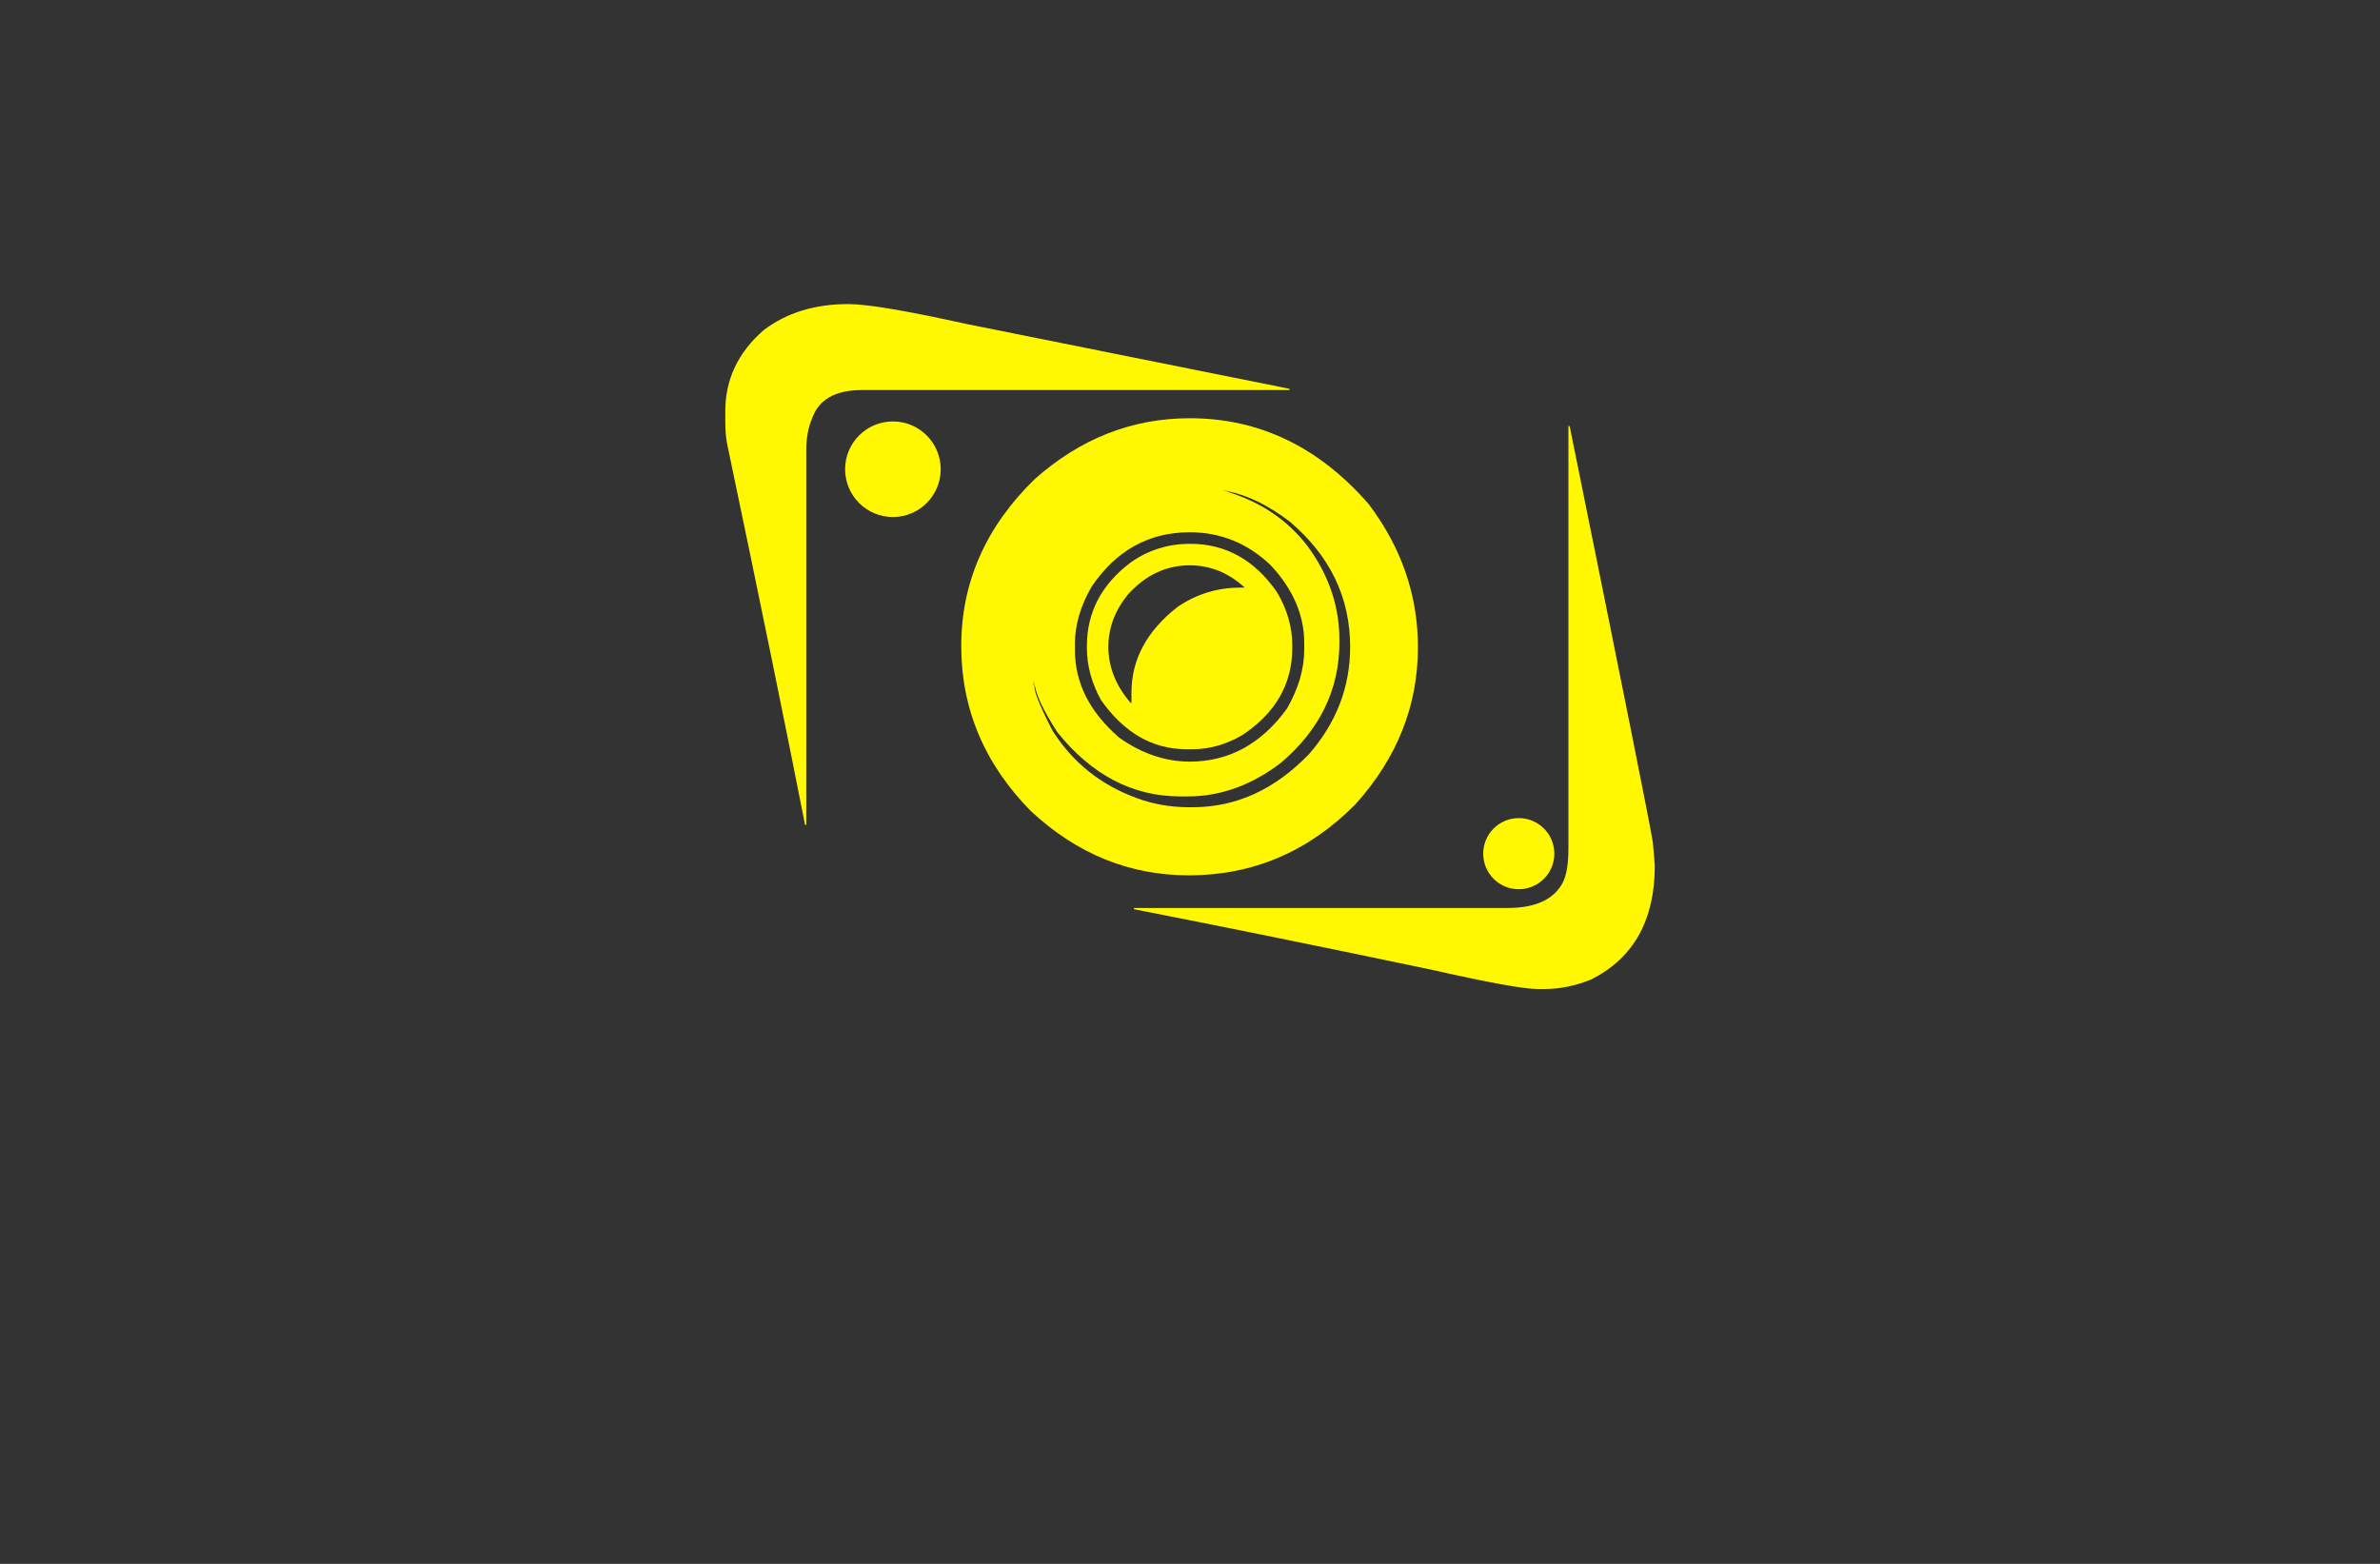 <?xml version="1.0" encoding="utf-8"?>
<!-- Generator: Adobe Illustrator 27.8.1, SVG Export Plug-In . SVG Version: 6.00 Build 0)  -->
<svg version="1.1" xmlns="http://www.w3.org/2000/svg" xmlns:xlink="http://www.w3.org/1999/xlink" x="0px" y="0px"
	 viewBox="0 0 350 230" style="enable-background:new 0 0 350 230;" xml:space="preserve">
<rect x="0" y="0" width="350" height="230" fill="#333333" stroke="none"/>
<style type="text/css">
	.st0{display:none;}
	.st1{display:inline;}
	.st2{display:inline;fill:#61FFFB;}
	.st3{display:inline;fill:#FFFF66;}
	.st4{display:inline;fill:#66FF91;}
	.st5{display:inline;fill:#66BEFF;}
	.st6{display:inline;fill:#033D3D;}
	.st7{display:inline;fill:#62DD79;}
	.st8{display:inline;fill:#D8D564;}
	.st9{display:inline;fill:#66E9FF;}
	.st10{display:inline;fill:#FF66BA;}
	.st11{display:inline;fill:#DAFF66;}
	.st12{display:inline;fill:#C0FF97;}
	.st13{display:inline;fill:#490127;}
	.st14{fill:#DDDDDD;}
	.st15{fill:#F7931E;}
	.st16{fill:#604F3E;}
	.st17{fill:#2C1E20;}
	.st18{fill:#F7BF0B;}
	.st19{fill:#FFCE00;}
	.st20{fill-rule:evenodd;clip-rule:evenodd;fill:#F3B03C;}
	.st21{fill:#C41621;}
	.st22{fill:#352B2F;}
	.st23{fill:#FFFFFF;}
	.st24{fill:#00FFFF;}
	.st25{fill:#29ABE2;}
	.st26{fill:#B61E5A;}
	.st27{fill:#1E2254;}
	.st28{fill:#33DDFF;}
	.st29{fill:#0065A3;}
	.st30{fill:#F6973B;}
	.st31{fill:#5A3FA8;}
	.st32{fill:#00AB91;}
	.st33{fill-rule:evenodd;clip-rule:evenodd;fill:#13A559;}
	.st34{fill:#4E17AC;}
	.st35{fill:#103747;}
	.st36{fill:#019AC2;}
	.st37{fill-rule:evenodd;clip-rule:evenodd;fill:#B825BD;}
	.st38{fill-rule:evenodd;clip-rule:evenodd;fill:#FF8788;}
	.st39{fill:#282519;}
	.st40{fill:#C71A8B;}
	.st41{fill:#F9C60B;}
	.st42{fill:#E67A7B;}
	.st43{fill:#66767A;}
	.st44{fill:#0194A8;}
	.st45{fill:#00A4FF;}
	.st46{fill:#262626;}
	.st47{fill:#00FFE8;}
	.st48{fill:#D4FFFF;}
	.st49{fill-rule:evenodd;clip-rule:evenodd;fill:#FF00B8;}
	.st50{fill-rule:evenodd;clip-rule:evenodd;fill:#05E2FF;}
	.st51{fill:#FFF800;}
	.st52{fill:#0192A7;}
	.st53{fill:#D4209E;}
	.st54{fill:#0B0F22;}
	.st55{fill:#E12D2E;}
	.st56{fill:#B8C7FF;}
	.st57{fill:#000051;}
	.st58{fill:#FDC093;fill-opacity:0.5;}
	.st59{fill:#FDC093;}
	.st60{fill:#008CFF;fill-opacity:0.4;}
	.st61{fill:#008CFF;}
	.st62{fill:#000051;fill-opacity:0.41;}
	.st63{fill:#F9032C;}
	.st64{fill:#000051;fill-opacity:0.26;}
	.st65{fill:#8B8B8B;}
	.st66{fill:#E65101;}
	.st67{fill:#FACB01;}
	.st68{fill:#9AEB4E;}
	.st69{fill:#FF6600;}
	.st70{fill:#FF7BAC;}
	.st71{fill:#222222;}
	.st72{fill:#FEFEFE;}
	.st73{fill:#F2F2F2;}
	.st74{opacity:0.3;fill:#222222;enable-background:new    ;}
	.st75{fill:#383838;}
	.st76{fill:#1C2043;}
	.st77{fill:#171717;}
	.st78{fill:#178FAA;}
	.st79{opacity:0.3;fill:#FFFFFF;enable-background:new    ;}
	.st80{opacity:0.3;fill:#383838;enable-background:new    ;}
	.st81{opacity:0.3;fill:#A8AAB2;enable-background:new    ;}
	.st82{fill:#E6E6E6;}
	.st83{fill:#FBB03B;}
	.st84{fill:#F8BA03;}
	.st85{fill:#E95900;}
	.st86{fill:#7A1BBD;}
	.st87{fill:#676767;}
	.st88{fill:#F751E1;}
</style>
<g id="Layer_1">
</g>
<g id="Layer_2">
</g>
<g id="Layer_3">
</g>
<g id="Layer_4">
</g>
<g id="Layer_5">
</g>
<g id="Layer_6">
</g>
<g id="Layer_7">
</g>
<g id="Layer_8">
</g>
<g id="Layer_9">
</g>
<g id="Layer_10">
</g>
<g id="Layer_11">
</g>
<g id="Layer_12">
</g>
<g id="Layer_13">
</g>
<g id="Layer_14">
</g>
<g id="Layer_15">
	<path class="st51" d="M199.28,118.34c6.16-6.81,9.24-14.53,9.24-23.16c0-7.62-2.41-14.63-7.23-21.03
		c-7.34-8.43-16.11-12.64-26.32-12.64c-8.47,0-16.07,2.98-22.79,8.94c-7.21,7.01-10.82,15.2-10.82,24.56
		c0,9.24,3.4,17.32,10.21,24.25c6.77,6.32,14.53,9.48,23.28,9.48C184.25,128.73,192.39,125.27,199.28,118.34z M180.2,72.14h0.3v0.12
		h-0.3V72.14z M179.95,72.08h0.18v0.06h-0.18V72.08z M158.07,94.75c0-2.84,0.83-5.67,2.49-8.51c3.61-5.31,8.41-7.96,14.41-7.96
		c4.54,0,8.51,1.62,11.91,4.86c3.28,3.53,4.92,7.33,4.92,11.43v0.97c0,2.84-0.85,5.73-2.55,8.69c-3.77,5.19-8.53,7.78-14.28,7.78
		c-3.61,0-7.07-1.18-10.39-3.53c-4.34-3.77-6.5-8.04-6.5-12.83V94.75z M151.93,100.22h0.06v0.18h-0.06V100.22z M151.99,100.47h0.12
		v0.3h-0.12V100.47z M167.31,117.43c-5.39-1.94-9.56-5.27-12.52-9.97c-1.78-3.44-2.67-5.61-2.67-6.5v-0.12h0.06
		c0.28,1.58,1.38,3.85,3.28,6.81c5.07,6.32,11.1,9.48,18.11,9.48h1.09c4.82,0,9.38-1.64,13.68-4.92c5.75-4.86,8.63-10.78,8.63-17.75
		v-0.36c0-4.98-1.58-9.6-4.74-13.86c-2.92-3.77-6.81-6.4-11.67-7.9v-0.06h0.12c2.84,0.57,5.84,2.05,9,4.44
		c5.92,5.03,8.87,11.16,8.87,18.42c0,5.88-2.01,11.12-6.02,15.74c-5.03,5.23-10.74,7.84-17.14,7.84h-0.73
		C172.11,118.7,169.66,118.28,167.31,117.43z"/>
	<path class="st51" d="M174.48,110.19h0.91c2.47,0,4.9-0.69,7.29-2.07c4.9-3.24,7.36-7.52,7.36-12.83v-0.36
		c0-2.71-0.75-5.33-2.25-7.84c-3.28-4.74-7.54-7.11-12.76-7.11c-3.24,0-6.16,0.91-8.75,2.74c-4.3,3.24-6.44,7.33-6.44,12.28v0.3
		c0,2.59,0.69,5.15,2.07,7.66C165.31,107.78,169.5,110.19,174.48,110.19z M165.85,87.46c2.59-2.88,5.63-4.32,9.12-4.32
		c3,0,5.69,1.09,8.08,3.28h-0.67c-3.36,0-6.44,0.95-9.24,2.86c-4.5,3.53-6.75,7.72-6.75,12.58v1.52h-0.12
		c-2.19-2.55-3.28-5.31-3.28-8.27C163,92.36,163.95,89.81,165.85,87.46z"/>
	<path class="st51" d="M126.71,57.37c-3.89,0-6.32,1.4-7.29,4.19c-0.57,1.3-0.85,2.86-0.85,4.68v55.07h-0.18
		c-2.8-14.26-6.63-32.99-11.49-56.17c-0.16-0.89-0.24-1.92-0.24-3.1v-1.58c0-4.66,1.88-8.63,5.65-11.91
		c3.36-2.55,7.5-3.83,12.4-3.83c2.8,0,8.59,0.97,17.38,2.92l47.53,9.54v0.18H126.71z M151.99,100.22h-0.06v0.18h0.06V100.22z
		 M152.11,100.47h-0.12v0.3h0.12V100.47z M243.05,123.81c-0.24-1.78-4.32-22.17-12.22-61.15h-0.18v62.06c0,2.35-0.28,4.05-0.85,5.11
		c-1.3,2.47-4.01,3.71-8.15,3.71h-54.89v0.18c13.05,2.55,27.7,5.53,43.95,8.94c8.23,1.86,13.39,2.8,15.5,2.8h0.85
		c2.39,0,4.74-0.49,7.05-1.46c6.16-3.16,9.24-8.71,9.24-16.66C243.27,126.08,243.17,124.9,243.05,123.81z M180.14,72.08h-0.18v0.06
		h0.18V72.08z M180.5,72.14h-0.3v0.12h0.3V72.14z M223.35,120.32c-2.89,0-5.23,2.34-5.23,5.23s2.34,5.23,5.23,5.23
		s5.23-2.34,5.23-5.23S226.24,120.32,223.35,120.32z M131.31,61.98c-3.88,0-7.03,3.15-7.03,7.03c0,3.88,3.15,7.03,7.03,7.03
		c3.88,0,7.03-3.15,7.03-7.03C138.34,65.13,135.19,61.98,131.31,61.98z"/>
</g>
</svg>
